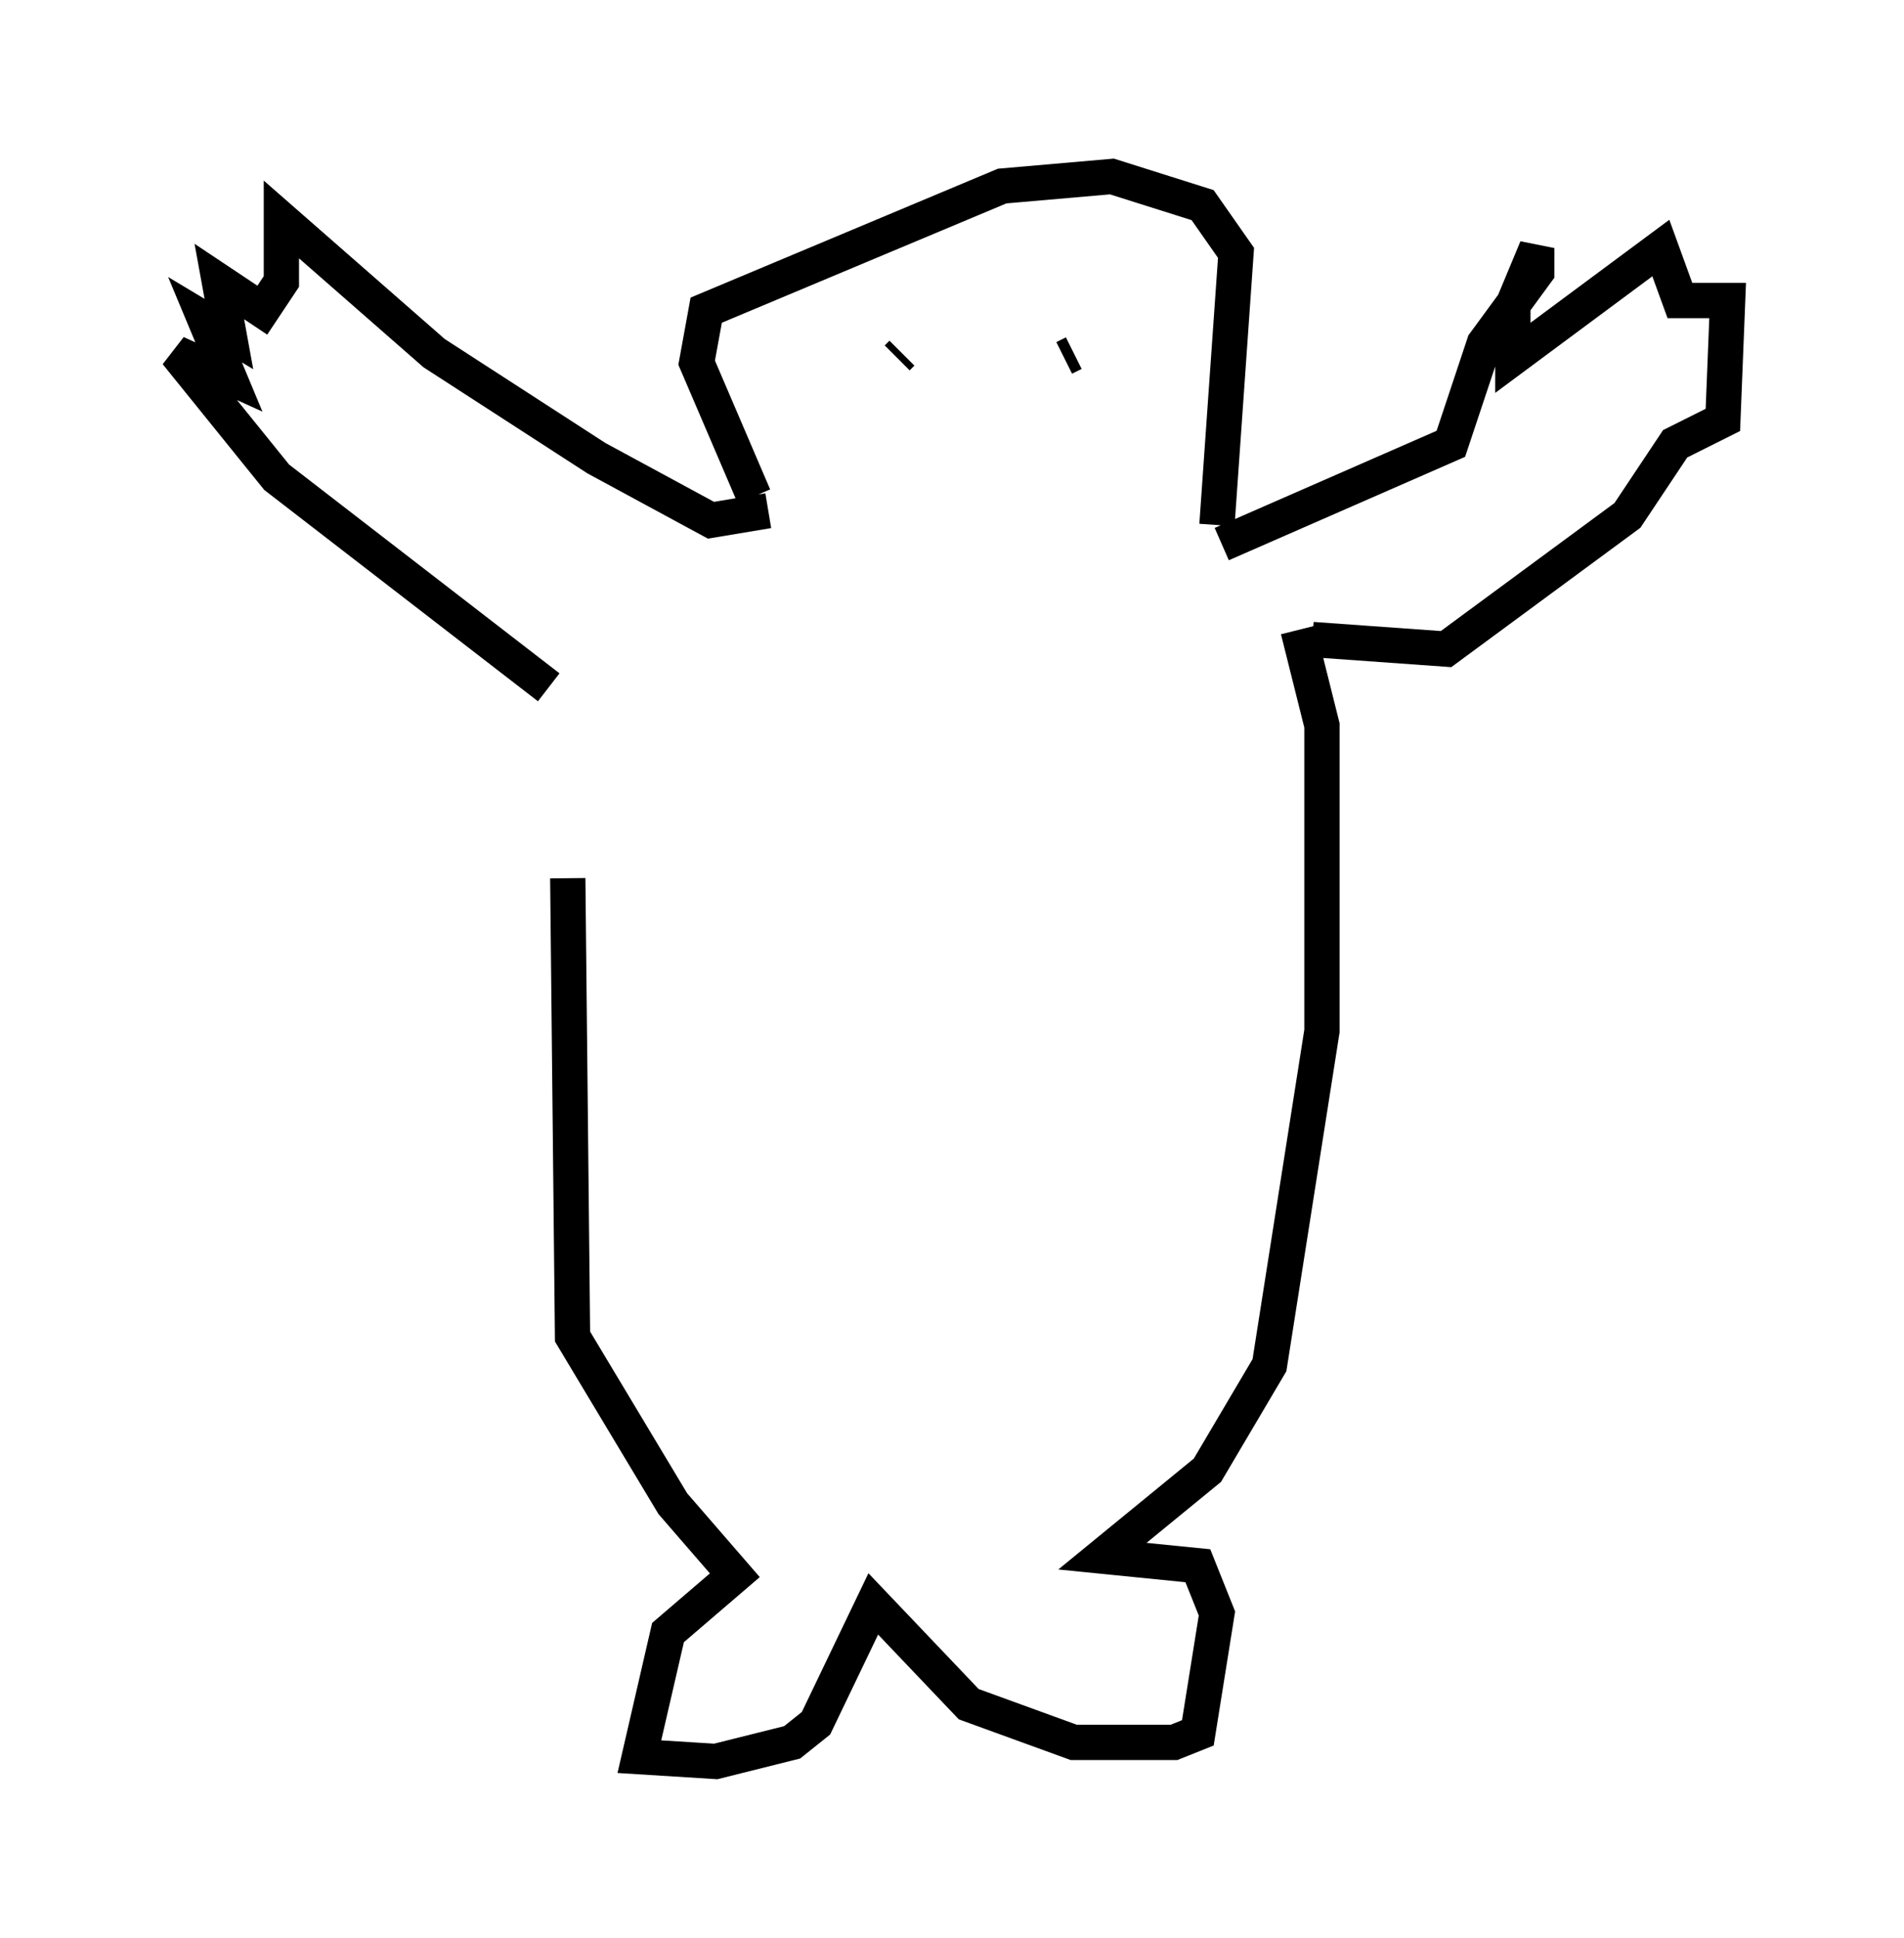 <?xml version="1.0" encoding="utf-8" ?>
<svg baseProfile="full" height="54.925" version="1.1" width="53.978" xmlns="http://www.w3.org/2000/svg" xmlns:ev="http://www.w3.org/2001/xml-events" xmlns:xlink="http://www.w3.org/1999/xlink"><defs /><rect fill="white" height="54.925" width="53.978" x="0" y="0" /><path d="M17.314, 20.155 m-1.218, 4.736 l0.135, 12.99 2.842, 4.736 l1.759, 2.03 -1.894, 1.624 l-0.812, 3.518 2.165, 0.135 l2.165, -0.541 0.677, -0.541 l1.624, -3.383 2.706, 2.842 l2.977, 1.083 2.842, 0.0 l0.677, -0.271 0.541, -3.383 l-0.541, -1.353 -2.706, -0.271 l2.977, -2.436 1.759, -2.977 l1.488, -9.472 0.0, -8.66 l-0.677, -2.706 m0.406, 0.271 l3.789, 0.271 5.142, -3.789 l1.353, -2.03 1.353, -0.677 l0.135, -3.383 -1.353, 0.0 l-0.541, -1.488 -4.195, 3.112 l0.0, -1.488 0.677, -1.624 l0.0, 0.677 -1.488, 2.03 l-0.947, 2.842 -6.495, 2.842 m-19.08, 4.059 l-7.713, -5.954 -2.842, -3.518 l1.488, 0.677 -0.677, -1.624 l0.677, 0.406 -0.271, -1.488 l1.218, 0.812 0.541, -0.812 l0.0, -1.759 4.33, 3.789 l4.601, 2.977 3.248, 1.759 l1.624, -0.271 m12.72, 0.406 l0.541, -7.713 -0.947, -1.353 l-2.571, -0.812 -3.112, 0.271 l-8.39, 3.518 -0.271, 1.488 l1.624, 3.789 m8.796, -3.924 l0.271, -0.135 m-4.871, 0.0 l-0.135, 0.135 " fill="none" stroke="black" stroke-width="1" /></svg>